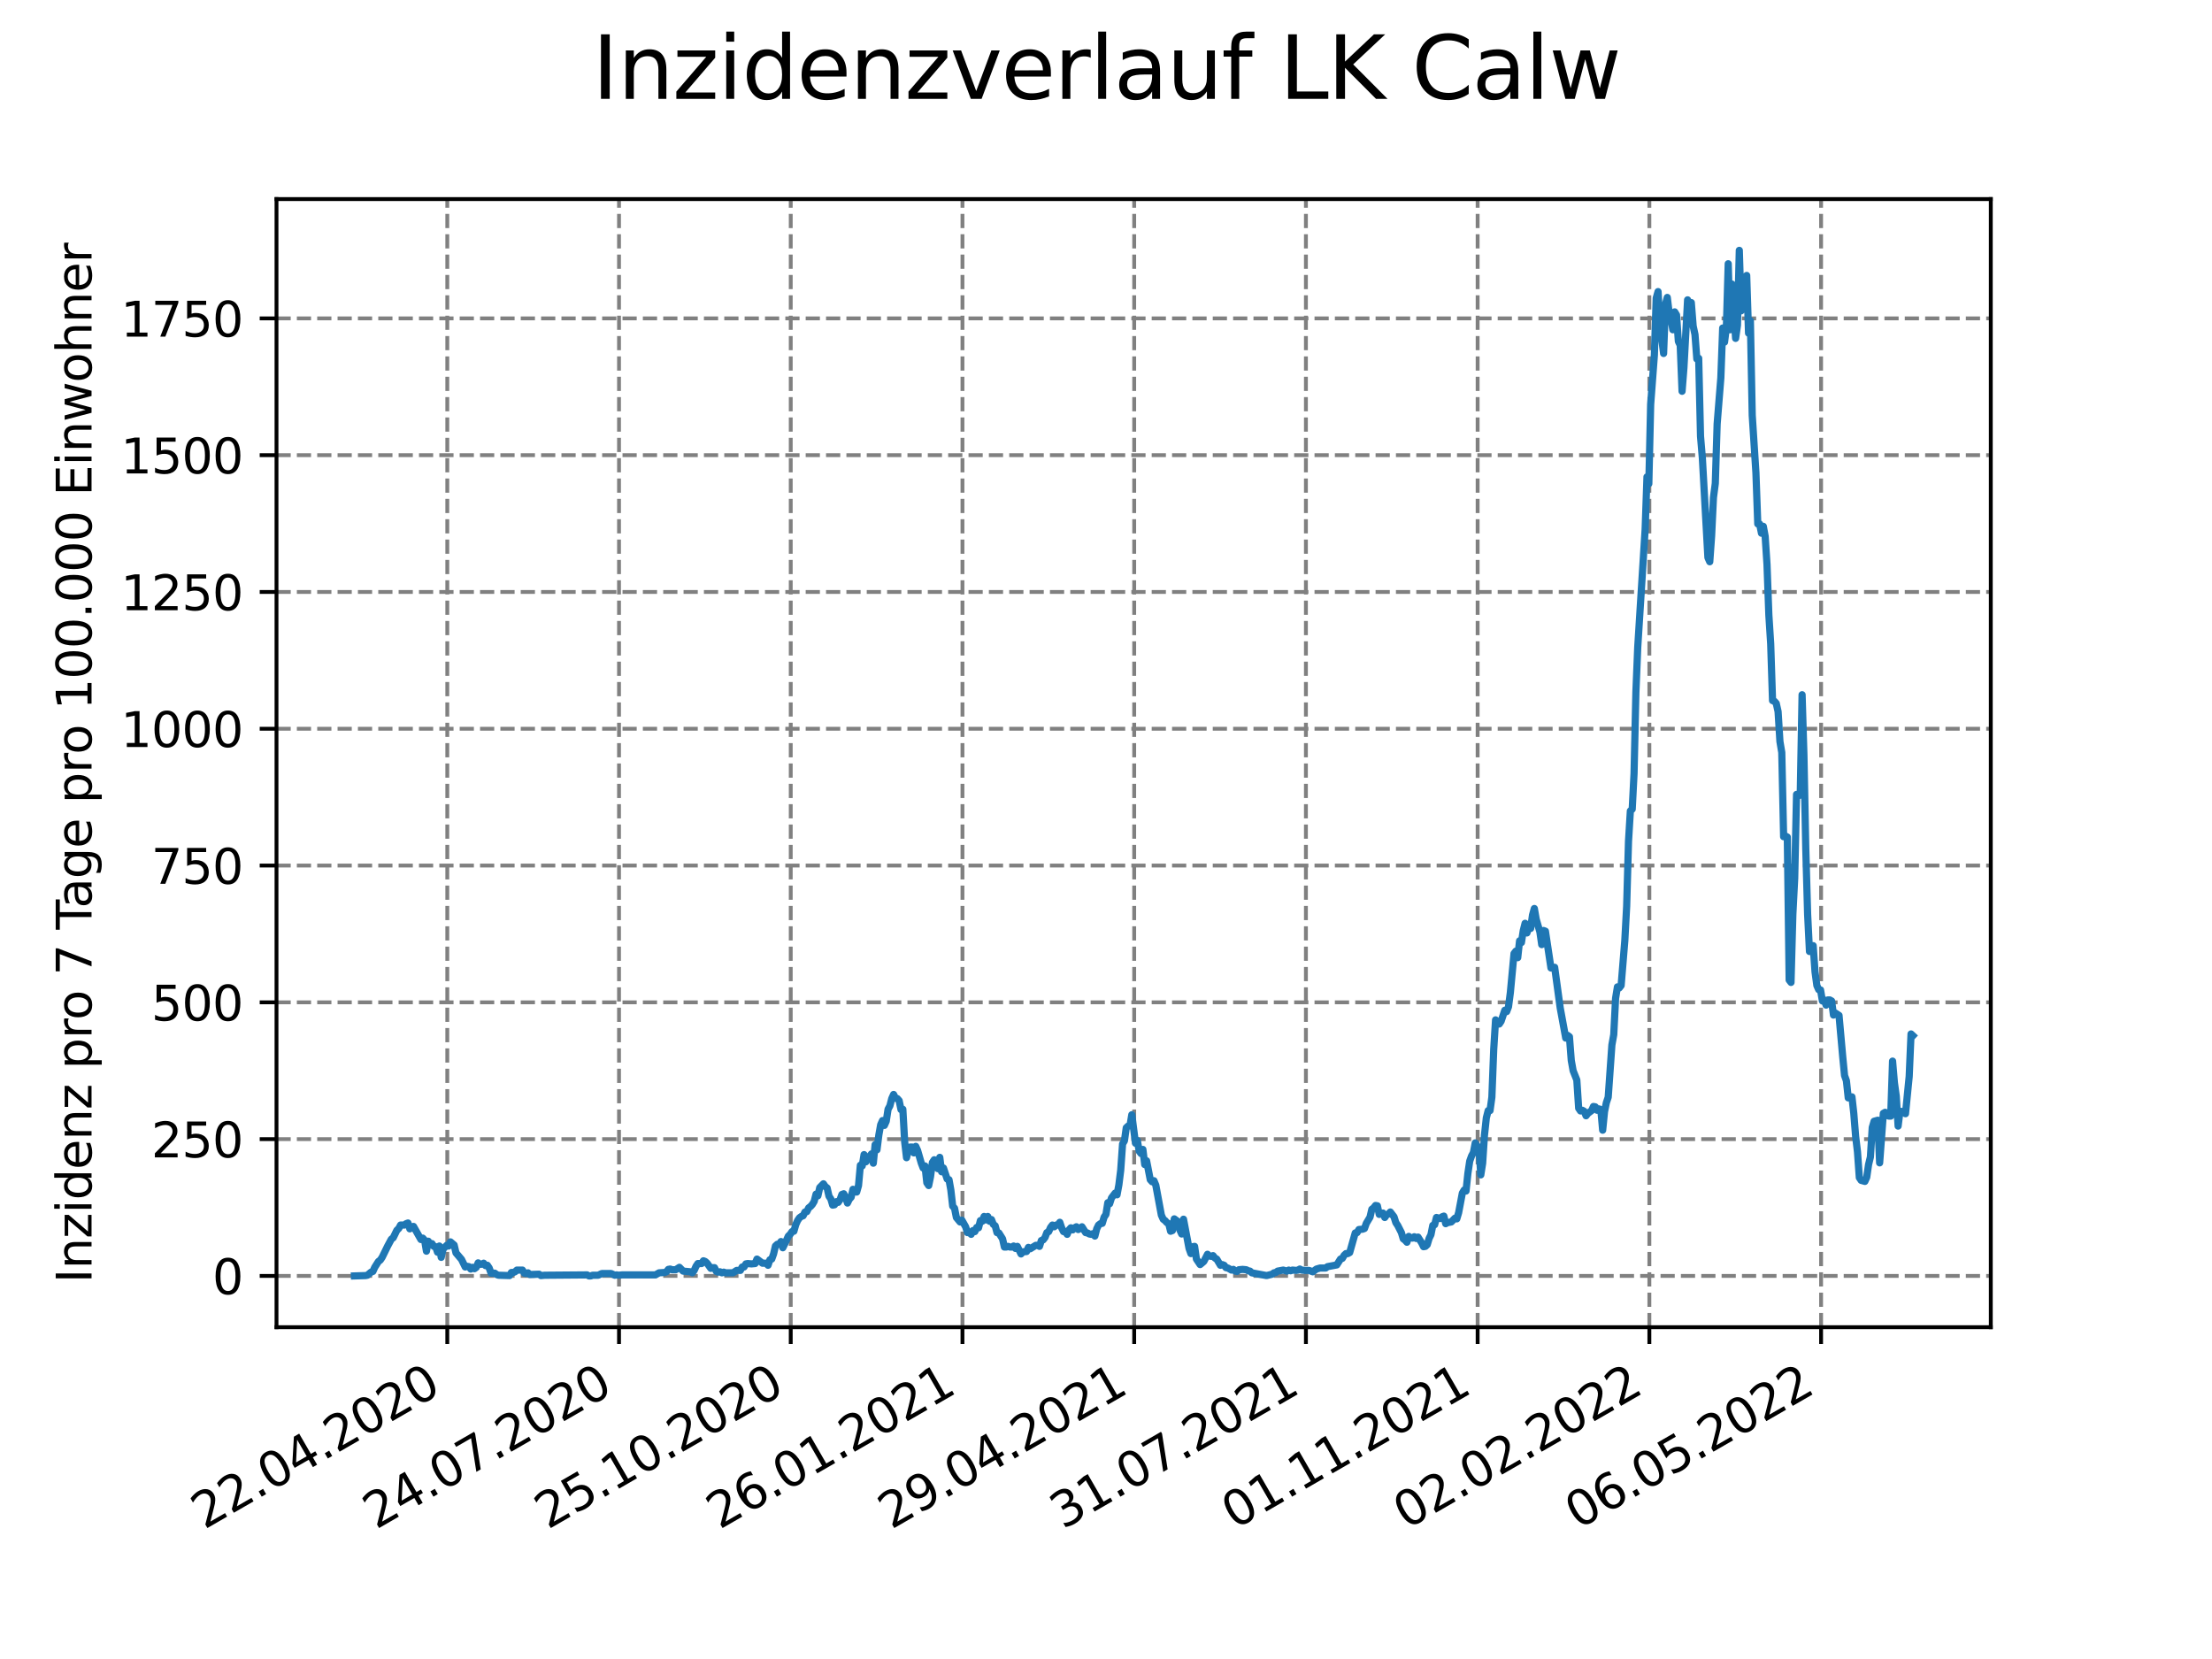 <?xml version="1.0" encoding="utf-8" standalone="no"?>
<!DOCTYPE svg PUBLIC "-//W3C//DTD SVG 1.1//EN"
  "http://www.w3.org/Graphics/SVG/1.1/DTD/svg11.dtd">
<svg xmlns:xlink="http://www.w3.org/1999/xlink" width="460.8pt" height="345.6pt" viewBox="0 0 460.8 345.6" xmlns="http://www.w3.org/2000/svg" version="1.1">
 <defs>
  <style type="text/css">*{stroke-linejoin: round; stroke-linecap: butt}</style>
 </defs>
 <g id="figure_1">
  <g id="patch_1">
   <path d="M 0 345.6 
L 460.8 345.6 
L 460.8 0 
L 0 0 
z
" style="fill: #ffffff"/>
  </g>
  <g id="axes_1">
   <g id="patch_2">
    <path d="M 57.6 276.48 
L 414.72 276.48 
L 414.72 41.472 
L 57.6 41.472 
z
" style="fill: #ffffff"/>
   </g>
   <g id="matplotlib.axis_1">
    <g id="xtick_1">
     <g id="line2d_1">
      <path d="M 93.178 276.48 
L 93.178 41.472 
" clip-path="url(#p1670b6fa8c)" style="fill: none; stroke-dasharray: 2.96,1.28; stroke-dashoffset: 0; stroke: #808080; stroke-width: 0.8"/>
     </g>
     <g id="line2d_2">
      <defs>
       <path id="m170a7484bf" d="M 0 0 
L 0 3.5 
" style="stroke: #000000; stroke-width: 0.8"/>
      </defs>
      <g>
       <use xlink:href="#m170a7484bf" x="93.178" y="276.48" style="stroke: #000000; stroke-width: 0.8"/>
      </g>
     </g>
     <g id="text_1">
      <!-- 22.04.2020 -->
      <g transform="translate(42.553 318.689)rotate(-30)scale(0.1 -0.1)">
       <defs>
        <path id="DejaVuSans-32" d="M 1228 531 
L 3431 531 
L 3431 0 
L 469 0 
L 469 531 
Q 828 903 1448 1529 
Q 2069 2156 2228 2338 
Q 2531 2678 2651 2914 
Q 2772 3150 2772 3378 
Q 2772 3750 2511 3984 
Q 2250 4219 1831 4219 
Q 1534 4219 1204 4116 
Q 875 4013 500 3803 
L 500 4441 
Q 881 4594 1212 4672 
Q 1544 4750 1819 4750 
Q 2544 4750 2975 4387 
Q 3406 4025 3406 3419 
Q 3406 3131 3298 2873 
Q 3191 2616 2906 2266 
Q 2828 2175 2409 1742 
Q 1991 1309 1228 531 
z
" transform="scale(0.016)"/>
        <path id="DejaVuSans-2e" d="M 684 794 
L 1344 794 
L 1344 0 
L 684 0 
L 684 794 
z
" transform="scale(0.016)"/>
        <path id="DejaVuSans-30" d="M 2034 4250 
Q 1547 4250 1301 3770 
Q 1056 3291 1056 2328 
Q 1056 1369 1301 889 
Q 1547 409 2034 409 
Q 2525 409 2770 889 
Q 3016 1369 3016 2328 
Q 3016 3291 2770 3770 
Q 2525 4250 2034 4250 
z
M 2034 4750 
Q 2819 4750 3233 4129 
Q 3647 3509 3647 2328 
Q 3647 1150 3233 529 
Q 2819 -91 2034 -91 
Q 1250 -91 836 529 
Q 422 1150 422 2328 
Q 422 3509 836 4129 
Q 1250 4750 2034 4750 
z
" transform="scale(0.016)"/>
        <path id="DejaVuSans-34" d="M 2419 4116 
L 825 1625 
L 2419 1625 
L 2419 4116 
z
M 2253 4666 
L 3047 4666 
L 3047 1625 
L 3713 1625 
L 3713 1100 
L 3047 1100 
L 3047 0 
L 2419 0 
L 2419 1100 
L 313 1100 
L 313 1709 
L 2253 4666 
z
" transform="scale(0.016)"/>
       </defs>
       <use xlink:href="#DejaVuSans-32"/>
       <use xlink:href="#DejaVuSans-32" x="63.623"/>
       <use xlink:href="#DejaVuSans-2e" x="127.246"/>
       <use xlink:href="#DejaVuSans-30" x="159.033"/>
       <use xlink:href="#DejaVuSans-34" x="222.656"/>
       <use xlink:href="#DejaVuSans-2e" x="286.279"/>
       <use xlink:href="#DejaVuSans-32" x="318.066"/>
       <use xlink:href="#DejaVuSans-30" x="381.689"/>
       <use xlink:href="#DejaVuSans-32" x="445.312"/>
       <use xlink:href="#DejaVuSans-30" x="508.936"/>
      </g>
     </g>
    </g>
    <g id="xtick_2">
     <g id="line2d_3">
      <path d="M 128.952 276.48 
L 128.952 41.472 
" clip-path="url(#p1670b6fa8c)" style="fill: none; stroke-dasharray: 2.96,1.28; stroke-dashoffset: 0; stroke: #808080; stroke-width: 0.8"/>
     </g>
     <g id="line2d_4">
      <g>
       <use xlink:href="#m170a7484bf" x="128.952" y="276.48" style="stroke: #000000; stroke-width: 0.8"/>
      </g>
     </g>
     <g id="text_2">
      <!-- 24.07.2020 -->
      <g transform="translate(78.326 318.689)rotate(-30)scale(0.1 -0.1)">
       <defs>
        <path id="DejaVuSans-37" d="M 525 4666 
L 3525 4666 
L 3525 4397 
L 1831 0 
L 1172 0 
L 2766 4134 
L 525 4134 
L 525 4666 
z
" transform="scale(0.016)"/>
       </defs>
       <use xlink:href="#DejaVuSans-32"/>
       <use xlink:href="#DejaVuSans-34" x="63.623"/>
       <use xlink:href="#DejaVuSans-2e" x="127.246"/>
       <use xlink:href="#DejaVuSans-30" x="159.033"/>
       <use xlink:href="#DejaVuSans-37" x="222.656"/>
       <use xlink:href="#DejaVuSans-2e" x="286.279"/>
       <use xlink:href="#DejaVuSans-32" x="318.066"/>
       <use xlink:href="#DejaVuSans-30" x="381.689"/>
       <use xlink:href="#DejaVuSans-32" x="445.312"/>
       <use xlink:href="#DejaVuSans-30" x="508.936"/>
      </g>
     </g>
    </g>
    <g id="xtick_3">
     <g id="line2d_5">
      <path d="M 164.725 276.48 
L 164.725 41.472 
" clip-path="url(#p1670b6fa8c)" style="fill: none; stroke-dasharray: 2.96,1.28; stroke-dashoffset: 0; stroke: #808080; stroke-width: 0.8"/>
     </g>
     <g id="line2d_6">
      <g>
       <use xlink:href="#m170a7484bf" x="164.725" y="276.48" style="stroke: #000000; stroke-width: 0.8"/>
      </g>
     </g>
     <g id="text_3">
      <!-- 25.10.2020 -->
      <g transform="translate(114.1 318.689)rotate(-30)scale(0.1 -0.1)">
       <defs>
        <path id="DejaVuSans-35" d="M 691 4666 
L 3169 4666 
L 3169 4134 
L 1269 4134 
L 1269 2991 
Q 1406 3038 1543 3061 
Q 1681 3084 1819 3084 
Q 2600 3084 3056 2656 
Q 3513 2228 3513 1497 
Q 3513 744 3044 326 
Q 2575 -91 1722 -91 
Q 1428 -91 1123 -41 
Q 819 9 494 109 
L 494 744 
Q 775 591 1075 516 
Q 1375 441 1709 441 
Q 2250 441 2565 725 
Q 2881 1009 2881 1497 
Q 2881 1984 2565 2268 
Q 2250 2553 1709 2553 
Q 1456 2553 1204 2497 
Q 953 2441 691 2322 
L 691 4666 
z
" transform="scale(0.016)"/>
        <path id="DejaVuSans-31" d="M 794 531 
L 1825 531 
L 1825 4091 
L 703 3866 
L 703 4441 
L 1819 4666 
L 2450 4666 
L 2450 531 
L 3481 531 
L 3481 0 
L 794 0 
L 794 531 
z
" transform="scale(0.016)"/>
       </defs>
       <use xlink:href="#DejaVuSans-32"/>
       <use xlink:href="#DejaVuSans-35" x="63.623"/>
       <use xlink:href="#DejaVuSans-2e" x="127.246"/>
       <use xlink:href="#DejaVuSans-31" x="159.033"/>
       <use xlink:href="#DejaVuSans-30" x="222.656"/>
       <use xlink:href="#DejaVuSans-2e" x="286.279"/>
       <use xlink:href="#DejaVuSans-32" x="318.066"/>
       <use xlink:href="#DejaVuSans-30" x="381.689"/>
       <use xlink:href="#DejaVuSans-32" x="445.312"/>
       <use xlink:href="#DejaVuSans-30" x="508.936"/>
      </g>
     </g>
    </g>
    <g id="xtick_4">
     <g id="line2d_7">
      <path d="M 200.499 276.48 
L 200.499 41.472 
" clip-path="url(#p1670b6fa8c)" style="fill: none; stroke-dasharray: 2.96,1.28; stroke-dashoffset: 0; stroke: #808080; stroke-width: 0.8"/>
     </g>
     <g id="line2d_8">
      <g>
       <use xlink:href="#m170a7484bf" x="200.499" y="276.48" style="stroke: #000000; stroke-width: 0.8"/>
      </g>
     </g>
     <g id="text_4">
      <!-- 26.01.2021 -->
      <g transform="translate(149.873 318.689)rotate(-30)scale(0.1 -0.1)">
       <defs>
        <path id="DejaVuSans-36" d="M 2113 2584 
Q 1688 2584 1439 2293 
Q 1191 2003 1191 1497 
Q 1191 994 1439 701 
Q 1688 409 2113 409 
Q 2538 409 2786 701 
Q 3034 994 3034 1497 
Q 3034 2003 2786 2293 
Q 2538 2584 2113 2584 
z
M 3366 4563 
L 3366 3988 
Q 3128 4100 2886 4159 
Q 2644 4219 2406 4219 
Q 1781 4219 1451 3797 
Q 1122 3375 1075 2522 
Q 1259 2794 1537 2939 
Q 1816 3084 2150 3084 
Q 2853 3084 3261 2657 
Q 3669 2231 3669 1497 
Q 3669 778 3244 343 
Q 2819 -91 2113 -91 
Q 1303 -91 875 529 
Q 447 1150 447 2328 
Q 447 3434 972 4092 
Q 1497 4750 2381 4750 
Q 2619 4750 2861 4703 
Q 3103 4656 3366 4563 
z
" transform="scale(0.016)"/>
       </defs>
       <use xlink:href="#DejaVuSans-32"/>
       <use xlink:href="#DejaVuSans-36" x="63.623"/>
       <use xlink:href="#DejaVuSans-2e" x="127.246"/>
       <use xlink:href="#DejaVuSans-30" x="159.033"/>
       <use xlink:href="#DejaVuSans-31" x="222.656"/>
       <use xlink:href="#DejaVuSans-2e" x="286.279"/>
       <use xlink:href="#DejaVuSans-32" x="318.066"/>
       <use xlink:href="#DejaVuSans-30" x="381.689"/>
       <use xlink:href="#DejaVuSans-32" x="445.312"/>
       <use xlink:href="#DejaVuSans-31" x="508.936"/>
      </g>
     </g>
    </g>
    <g id="xtick_5">
     <g id="line2d_9">
      <path d="M 236.272 276.48 
L 236.272 41.472 
" clip-path="url(#p1670b6fa8c)" style="fill: none; stroke-dasharray: 2.96,1.28; stroke-dashoffset: 0; stroke: #808080; stroke-width: 0.8"/>
     </g>
     <g id="line2d_10">
      <g>
       <use xlink:href="#m170a7484bf" x="236.272" y="276.48" style="stroke: #000000; stroke-width: 0.8"/>
      </g>
     </g>
     <g id="text_5">
      <!-- 29.04.2021 -->
      <g transform="translate(185.647 318.689)rotate(-30)scale(0.1 -0.1)">
       <defs>
        <path id="DejaVuSans-39" d="M 703 97 
L 703 672 
Q 941 559 1184 500 
Q 1428 441 1663 441 
Q 2288 441 2617 861 
Q 2947 1281 2994 2138 
Q 2813 1869 2534 1725 
Q 2256 1581 1919 1581 
Q 1219 1581 811 2004 
Q 403 2428 403 3163 
Q 403 3881 828 4315 
Q 1253 4750 1959 4750 
Q 2769 4750 3195 4129 
Q 3622 3509 3622 2328 
Q 3622 1225 3098 567 
Q 2575 -91 1691 -91 
Q 1453 -91 1209 -44 
Q 966 3 703 97 
z
M 1959 2075 
Q 2384 2075 2632 2365 
Q 2881 2656 2881 3163 
Q 2881 3666 2632 3958 
Q 2384 4250 1959 4250 
Q 1534 4250 1286 3958 
Q 1038 3666 1038 3163 
Q 1038 2656 1286 2365 
Q 1534 2075 1959 2075 
z
" transform="scale(0.016)"/>
       </defs>
       <use xlink:href="#DejaVuSans-32"/>
       <use xlink:href="#DejaVuSans-39" x="63.623"/>
       <use xlink:href="#DejaVuSans-2e" x="127.246"/>
       <use xlink:href="#DejaVuSans-30" x="159.033"/>
       <use xlink:href="#DejaVuSans-34" x="222.656"/>
       <use xlink:href="#DejaVuSans-2e" x="286.279"/>
       <use xlink:href="#DejaVuSans-32" x="318.066"/>
       <use xlink:href="#DejaVuSans-30" x="381.689"/>
       <use xlink:href="#DejaVuSans-32" x="445.312"/>
       <use xlink:href="#DejaVuSans-31" x="508.936"/>
      </g>
     </g>
    </g>
    <g id="xtick_6">
     <g id="line2d_11">
      <path d="M 272.046 276.48 
L 272.046 41.472 
" clip-path="url(#p1670b6fa8c)" style="fill: none; stroke-dasharray: 2.96,1.28; stroke-dashoffset: 0; stroke: #808080; stroke-width: 0.8"/>
     </g>
     <g id="line2d_12">
      <g>
       <use xlink:href="#m170a7484bf" x="272.046" y="276.48" style="stroke: #000000; stroke-width: 0.8"/>
      </g>
     </g>
     <g id="text_6">
      <!-- 31.07.2021 -->
      <g transform="translate(221.421 318.689)rotate(-30)scale(0.1 -0.1)">
       <defs>
        <path id="DejaVuSans-33" d="M 2597 2516 
Q 3050 2419 3304 2112 
Q 3559 1806 3559 1356 
Q 3559 666 3084 287 
Q 2609 -91 1734 -91 
Q 1441 -91 1130 -33 
Q 819 25 488 141 
L 488 750 
Q 750 597 1062 519 
Q 1375 441 1716 441 
Q 2309 441 2620 675 
Q 2931 909 2931 1356 
Q 2931 1769 2642 2001 
Q 2353 2234 1838 2234 
L 1294 2234 
L 1294 2753 
L 1863 2753 
Q 2328 2753 2575 2939 
Q 2822 3125 2822 3475 
Q 2822 3834 2567 4026 
Q 2313 4219 1838 4219 
Q 1578 4219 1281 4162 
Q 984 4106 628 3988 
L 628 4550 
Q 988 4650 1302 4700 
Q 1616 4750 1894 4750 
Q 2613 4750 3031 4423 
Q 3450 4097 3450 3541 
Q 3450 3153 3228 2886 
Q 3006 2619 2597 2516 
z
" transform="scale(0.016)"/>
       </defs>
       <use xlink:href="#DejaVuSans-33"/>
       <use xlink:href="#DejaVuSans-31" x="63.623"/>
       <use xlink:href="#DejaVuSans-2e" x="127.246"/>
       <use xlink:href="#DejaVuSans-30" x="159.033"/>
       <use xlink:href="#DejaVuSans-37" x="222.656"/>
       <use xlink:href="#DejaVuSans-2e" x="286.279"/>
       <use xlink:href="#DejaVuSans-32" x="318.066"/>
       <use xlink:href="#DejaVuSans-30" x="381.689"/>
       <use xlink:href="#DejaVuSans-32" x="445.312"/>
       <use xlink:href="#DejaVuSans-31" x="508.936"/>
      </g>
     </g>
    </g>
    <g id="xtick_7">
     <g id="line2d_13">
      <path d="M 307.819 276.48 
L 307.819 41.472 
" clip-path="url(#p1670b6fa8c)" style="fill: none; stroke-dasharray: 2.96,1.28; stroke-dashoffset: 0; stroke: #808080; stroke-width: 0.8"/>
     </g>
     <g id="line2d_14">
      <g>
       <use xlink:href="#m170a7484bf" x="307.819" y="276.48" style="stroke: #000000; stroke-width: 0.8"/>
      </g>
     </g>
     <g id="text_7">
      <!-- 01.11.2021 -->
      <g transform="translate(257.194 318.689)rotate(-30)scale(0.1 -0.1)">
       <use xlink:href="#DejaVuSans-30"/>
       <use xlink:href="#DejaVuSans-31" x="63.623"/>
       <use xlink:href="#DejaVuSans-2e" x="127.246"/>
       <use xlink:href="#DejaVuSans-31" x="159.033"/>
       <use xlink:href="#DejaVuSans-31" x="222.656"/>
       <use xlink:href="#DejaVuSans-2e" x="286.279"/>
       <use xlink:href="#DejaVuSans-32" x="318.066"/>
       <use xlink:href="#DejaVuSans-30" x="381.689"/>
       <use xlink:href="#DejaVuSans-32" x="445.312"/>
       <use xlink:href="#DejaVuSans-31" x="508.936"/>
      </g>
     </g>
    </g>
    <g id="xtick_8">
     <g id="line2d_15">
      <path d="M 343.593 276.48 
L 343.593 41.472 
" clip-path="url(#p1670b6fa8c)" style="fill: none; stroke-dasharray: 2.96,1.28; stroke-dashoffset: 0; stroke: #808080; stroke-width: 0.8"/>
     </g>
     <g id="line2d_16">
      <g>
       <use xlink:href="#m170a7484bf" x="343.593" y="276.48" style="stroke: #000000; stroke-width: 0.8"/>
      </g>
     </g>
     <g id="text_8">
      <!-- 02.02.2022 -->
      <g transform="translate(292.968 318.689)rotate(-30)scale(0.1 -0.1)">
       <use xlink:href="#DejaVuSans-30"/>
       <use xlink:href="#DejaVuSans-32" x="63.623"/>
       <use xlink:href="#DejaVuSans-2e" x="127.246"/>
       <use xlink:href="#DejaVuSans-30" x="159.033"/>
       <use xlink:href="#DejaVuSans-32" x="222.656"/>
       <use xlink:href="#DejaVuSans-2e" x="286.279"/>
       <use xlink:href="#DejaVuSans-32" x="318.066"/>
       <use xlink:href="#DejaVuSans-30" x="381.689"/>
       <use xlink:href="#DejaVuSans-32" x="445.312"/>
       <use xlink:href="#DejaVuSans-32" x="508.936"/>
      </g>
     </g>
    </g>
    <g id="xtick_9">
     <g id="line2d_17">
      <path d="M 379.366 276.48 
L 379.366 41.472 
" clip-path="url(#p1670b6fa8c)" style="fill: none; stroke-dasharray: 2.96,1.28; stroke-dashoffset: 0; stroke: #808080; stroke-width: 0.8"/>
     </g>
     <g id="line2d_18">
      <g>
       <use xlink:href="#m170a7484bf" x="379.366" y="276.48" style="stroke: #000000; stroke-width: 0.8"/>
      </g>
     </g>
     <g id="text_9">
      <!-- 06.05.2022 -->
      <g transform="translate(328.741 318.689)rotate(-30)scale(0.1 -0.1)">
       <use xlink:href="#DejaVuSans-30"/>
       <use xlink:href="#DejaVuSans-36" x="63.623"/>
       <use xlink:href="#DejaVuSans-2e" x="127.246"/>
       <use xlink:href="#DejaVuSans-30" x="159.033"/>
       <use xlink:href="#DejaVuSans-35" x="222.656"/>
       <use xlink:href="#DejaVuSans-2e" x="286.279"/>
       <use xlink:href="#DejaVuSans-32" x="318.066"/>
       <use xlink:href="#DejaVuSans-30" x="381.689"/>
       <use xlink:href="#DejaVuSans-32" x="445.312"/>
       <use xlink:href="#DejaVuSans-32" x="508.936"/>
      </g>
     </g>
    </g>
   </g>
   <g id="matplotlib.axis_2">
    <g id="ytick_1">
     <g id="line2d_19">
      <path d="M 57.6 265.798 
L 414.72 265.798 
" clip-path="url(#p1670b6fa8c)" style="fill: none; stroke-dasharray: 2.96,1.28; stroke-dashoffset: 0; stroke: #808080; stroke-width: 0.8"/>
     </g>
     <g id="line2d_20">
      <defs>
       <path id="md2032bdd65" d="M 0 0 
L -3.5 0 
" style="stroke: #000000; stroke-width: 0.8"/>
      </defs>
      <g>
       <use xlink:href="#md2032bdd65" x="57.6" y="265.798" style="stroke: #000000; stroke-width: 0.8"/>
      </g>
     </g>
     <g id="text_10">
      <!-- 0 -->
      <g transform="translate(44.237 269.597)scale(0.1 -0.1)">
       <use xlink:href="#DejaVuSans-30"/>
      </g>
     </g>
    </g>
    <g id="ytick_2">
     <g id="line2d_21">
      <path d="M 57.6 237.302 
L 414.72 237.302 
" clip-path="url(#p1670b6fa8c)" style="fill: none; stroke-dasharray: 2.96,1.28; stroke-dashoffset: 0; stroke: #808080; stroke-width: 0.8"/>
     </g>
     <g id="line2d_22">
      <g>
       <use xlink:href="#md2032bdd65" x="57.6" y="237.302" style="stroke: #000000; stroke-width: 0.8"/>
      </g>
     </g>
     <g id="text_11">
      <!-- 250 -->
      <g transform="translate(31.512 241.101)scale(0.1 -0.1)">
       <use xlink:href="#DejaVuSans-32"/>
       <use xlink:href="#DejaVuSans-35" x="63.623"/>
       <use xlink:href="#DejaVuSans-30" x="127.246"/>
      </g>
     </g>
    </g>
    <g id="ytick_3">
     <g id="line2d_23">
      <path d="M 57.6 208.807 
L 414.72 208.807 
" clip-path="url(#p1670b6fa8c)" style="fill: none; stroke-dasharray: 2.96,1.28; stroke-dashoffset: 0; stroke: #808080; stroke-width: 0.8"/>
     </g>
     <g id="line2d_24">
      <g>
       <use xlink:href="#md2032bdd65" x="57.6" y="208.807" style="stroke: #000000; stroke-width: 0.8"/>
      </g>
     </g>
     <g id="text_12">
      <!-- 500 -->
      <g transform="translate(31.512 212.606)scale(0.1 -0.1)">
       <use xlink:href="#DejaVuSans-35"/>
       <use xlink:href="#DejaVuSans-30" x="63.623"/>
       <use xlink:href="#DejaVuSans-30" x="127.246"/>
      </g>
     </g>
    </g>
    <g id="ytick_4">
     <g id="line2d_25">
      <path d="M 57.6 180.311 
L 414.72 180.311 
" clip-path="url(#p1670b6fa8c)" style="fill: none; stroke-dasharray: 2.96,1.28; stroke-dashoffset: 0; stroke: #808080; stroke-width: 0.8"/>
     </g>
     <g id="line2d_26">
      <g>
       <use xlink:href="#md2032bdd65" x="57.6" y="180.311" style="stroke: #000000; stroke-width: 0.8"/>
      </g>
     </g>
     <g id="text_13">
      <!-- 750 -->
      <g transform="translate(31.512 184.11)scale(0.1 -0.1)">
       <use xlink:href="#DejaVuSans-37"/>
       <use xlink:href="#DejaVuSans-35" x="63.623"/>
       <use xlink:href="#DejaVuSans-30" x="127.246"/>
      </g>
     </g>
    </g>
    <g id="ytick_5">
     <g id="line2d_27">
      <path d="M 57.6 151.816 
L 414.72 151.816 
" clip-path="url(#p1670b6fa8c)" style="fill: none; stroke-dasharray: 2.96,1.28; stroke-dashoffset: 0; stroke: #808080; stroke-width: 0.8"/>
     </g>
     <g id="line2d_28">
      <g>
       <use xlink:href="#md2032bdd65" x="57.6" y="151.816" style="stroke: #000000; stroke-width: 0.8"/>
      </g>
     </g>
     <g id="text_14">
      <!-- 1000 -->
      <g transform="translate(25.15 155.615)scale(0.1 -0.1)">
       <use xlink:href="#DejaVuSans-31"/>
       <use xlink:href="#DejaVuSans-30" x="63.623"/>
       <use xlink:href="#DejaVuSans-30" x="127.246"/>
       <use xlink:href="#DejaVuSans-30" x="190.869"/>
      </g>
     </g>
    </g>
    <g id="ytick_6">
     <g id="line2d_29">
      <path d="M 57.6 123.32 
L 414.72 123.32 
" clip-path="url(#p1670b6fa8c)" style="fill: none; stroke-dasharray: 2.96,1.28; stroke-dashoffset: 0; stroke: #808080; stroke-width: 0.8"/>
     </g>
     <g id="line2d_30">
      <g>
       <use xlink:href="#md2032bdd65" x="57.6" y="123.32" style="stroke: #000000; stroke-width: 0.8"/>
      </g>
     </g>
     <g id="text_15">
      <!-- 1250 -->
      <g transform="translate(25.15 127.119)scale(0.1 -0.1)">
       <use xlink:href="#DejaVuSans-31"/>
       <use xlink:href="#DejaVuSans-32" x="63.623"/>
       <use xlink:href="#DejaVuSans-35" x="127.246"/>
       <use xlink:href="#DejaVuSans-30" x="190.869"/>
      </g>
     </g>
    </g>
    <g id="ytick_7">
     <g id="line2d_31">
      <path d="M 57.6 94.825 
L 414.72 94.825 
" clip-path="url(#p1670b6fa8c)" style="fill: none; stroke-dasharray: 2.96,1.28; stroke-dashoffset: 0; stroke: #808080; stroke-width: 0.8"/>
     </g>
     <g id="line2d_32">
      <g>
       <use xlink:href="#md2032bdd65" x="57.6" y="94.825" style="stroke: #000000; stroke-width: 0.8"/>
      </g>
     </g>
     <g id="text_16">
      <!-- 1500 -->
      <g transform="translate(25.15 98.624)scale(0.1 -0.1)">
       <use xlink:href="#DejaVuSans-31"/>
       <use xlink:href="#DejaVuSans-35" x="63.623"/>
       <use xlink:href="#DejaVuSans-30" x="127.246"/>
       <use xlink:href="#DejaVuSans-30" x="190.869"/>
      </g>
     </g>
    </g>
    <g id="ytick_8">
     <g id="line2d_33">
      <path d="M 57.6 66.329 
L 414.72 66.329 
" clip-path="url(#p1670b6fa8c)" style="fill: none; stroke-dasharray: 2.96,1.28; stroke-dashoffset: 0; stroke: #808080; stroke-width: 0.8"/>
     </g>
     <g id="line2d_34">
      <g>
       <use xlink:href="#md2032bdd65" x="57.6" y="66.329" style="stroke: #000000; stroke-width: 0.8"/>
      </g>
     </g>
     <g id="text_17">
      <!-- 1750 -->
      <g transform="translate(25.15 70.128)scale(0.1 -0.1)">
       <use xlink:href="#DejaVuSans-31"/>
       <use xlink:href="#DejaVuSans-37" x="63.623"/>
       <use xlink:href="#DejaVuSans-35" x="127.246"/>
       <use xlink:href="#DejaVuSans-30" x="190.869"/>
      </g>
     </g>
    </g>
    <g id="text_18">
     <!-- Inzidenz pro 7 Tage pro 100.000 Einwohner -->
     <g transform="translate(19.07 267.301)rotate(-90)scale(0.1 -0.1)">
      <defs>
       <path id="DejaVuSans-49" d="M 628 4666 
L 1259 4666 
L 1259 0 
L 628 0 
L 628 4666 
z
" transform="scale(0.016)"/>
       <path id="DejaVuSans-6e" d="M 3513 2113 
L 3513 0 
L 2938 0 
L 2938 2094 
Q 2938 2591 2744 2837 
Q 2550 3084 2163 3084 
Q 1697 3084 1428 2787 
Q 1159 2491 1159 1978 
L 1159 0 
L 581 0 
L 581 3500 
L 1159 3500 
L 1159 2956 
Q 1366 3272 1645 3428 
Q 1925 3584 2291 3584 
Q 2894 3584 3203 3211 
Q 3513 2838 3513 2113 
z
" transform="scale(0.016)"/>
       <path id="DejaVuSans-7a" d="M 353 3500 
L 3084 3500 
L 3084 2975 
L 922 459 
L 3084 459 
L 3084 0 
L 275 0 
L 275 525 
L 2438 3041 
L 353 3041 
L 353 3500 
z
" transform="scale(0.016)"/>
       <path id="DejaVuSans-69" d="M 603 3500 
L 1178 3500 
L 1178 0 
L 603 0 
L 603 3500 
z
M 603 4863 
L 1178 4863 
L 1178 4134 
L 603 4134 
L 603 4863 
z
" transform="scale(0.016)"/>
       <path id="DejaVuSans-64" d="M 2906 2969 
L 2906 4863 
L 3481 4863 
L 3481 0 
L 2906 0 
L 2906 525 
Q 2725 213 2448 61 
Q 2172 -91 1784 -91 
Q 1150 -91 751 415 
Q 353 922 353 1747 
Q 353 2572 751 3078 
Q 1150 3584 1784 3584 
Q 2172 3584 2448 3432 
Q 2725 3281 2906 2969 
z
M 947 1747 
Q 947 1113 1208 752 
Q 1469 391 1925 391 
Q 2381 391 2643 752 
Q 2906 1113 2906 1747 
Q 2906 2381 2643 2742 
Q 2381 3103 1925 3103 
Q 1469 3103 1208 2742 
Q 947 2381 947 1747 
z
" transform="scale(0.016)"/>
       <path id="DejaVuSans-65" d="M 3597 1894 
L 3597 1613 
L 953 1613 
Q 991 1019 1311 708 
Q 1631 397 2203 397 
Q 2534 397 2845 478 
Q 3156 559 3463 722 
L 3463 178 
Q 3153 47 2828 -22 
Q 2503 -91 2169 -91 
Q 1331 -91 842 396 
Q 353 884 353 1716 
Q 353 2575 817 3079 
Q 1281 3584 2069 3584 
Q 2775 3584 3186 3129 
Q 3597 2675 3597 1894 
z
M 3022 2063 
Q 3016 2534 2758 2815 
Q 2500 3097 2075 3097 
Q 1594 3097 1305 2825 
Q 1016 2553 972 2059 
L 3022 2063 
z
" transform="scale(0.016)"/>
       <path id="DejaVuSans-20" transform="scale(0.016)"/>
       <path id="DejaVuSans-70" d="M 1159 525 
L 1159 -1331 
L 581 -1331 
L 581 3500 
L 1159 3500 
L 1159 2969 
Q 1341 3281 1617 3432 
Q 1894 3584 2278 3584 
Q 2916 3584 3314 3078 
Q 3713 2572 3713 1747 
Q 3713 922 3314 415 
Q 2916 -91 2278 -91 
Q 1894 -91 1617 61 
Q 1341 213 1159 525 
z
M 3116 1747 
Q 3116 2381 2855 2742 
Q 2594 3103 2138 3103 
Q 1681 3103 1420 2742 
Q 1159 2381 1159 1747 
Q 1159 1113 1420 752 
Q 1681 391 2138 391 
Q 2594 391 2855 752 
Q 3116 1113 3116 1747 
z
" transform="scale(0.016)"/>
       <path id="DejaVuSans-72" d="M 2631 2963 
Q 2534 3019 2420 3045 
Q 2306 3072 2169 3072 
Q 1681 3072 1420 2755 
Q 1159 2438 1159 1844 
L 1159 0 
L 581 0 
L 581 3500 
L 1159 3500 
L 1159 2956 
Q 1341 3275 1631 3429 
Q 1922 3584 2338 3584 
Q 2397 3584 2469 3576 
Q 2541 3569 2628 3553 
L 2631 2963 
z
" transform="scale(0.016)"/>
       <path id="DejaVuSans-6f" d="M 1959 3097 
Q 1497 3097 1228 2736 
Q 959 2375 959 1747 
Q 959 1119 1226 758 
Q 1494 397 1959 397 
Q 2419 397 2687 759 
Q 2956 1122 2956 1747 
Q 2956 2369 2687 2733 
Q 2419 3097 1959 3097 
z
M 1959 3584 
Q 2709 3584 3137 3096 
Q 3566 2609 3566 1747 
Q 3566 888 3137 398 
Q 2709 -91 1959 -91 
Q 1206 -91 779 398 
Q 353 888 353 1747 
Q 353 2609 779 3096 
Q 1206 3584 1959 3584 
z
" transform="scale(0.016)"/>
       <path id="DejaVuSans-54" d="M -19 4666 
L 3928 4666 
L 3928 4134 
L 2272 4134 
L 2272 0 
L 1638 0 
L 1638 4134 
L -19 4134 
L -19 4666 
z
" transform="scale(0.016)"/>
       <path id="DejaVuSans-61" d="M 2194 1759 
Q 1497 1759 1228 1600 
Q 959 1441 959 1056 
Q 959 750 1161 570 
Q 1363 391 1709 391 
Q 2188 391 2477 730 
Q 2766 1069 2766 1631 
L 2766 1759 
L 2194 1759 
z
M 3341 1997 
L 3341 0 
L 2766 0 
L 2766 531 
Q 2569 213 2275 61 
Q 1981 -91 1556 -91 
Q 1019 -91 701 211 
Q 384 513 384 1019 
Q 384 1609 779 1909 
Q 1175 2209 1959 2209 
L 2766 2209 
L 2766 2266 
Q 2766 2663 2505 2880 
Q 2244 3097 1772 3097 
Q 1472 3097 1187 3025 
Q 903 2953 641 2809 
L 641 3341 
Q 956 3463 1253 3523 
Q 1550 3584 1831 3584 
Q 2591 3584 2966 3190 
Q 3341 2797 3341 1997 
z
" transform="scale(0.016)"/>
       <path id="DejaVuSans-67" d="M 2906 1791 
Q 2906 2416 2648 2759 
Q 2391 3103 1925 3103 
Q 1463 3103 1205 2759 
Q 947 2416 947 1791 
Q 947 1169 1205 825 
Q 1463 481 1925 481 
Q 2391 481 2648 825 
Q 2906 1169 2906 1791 
z
M 3481 434 
Q 3481 -459 3084 -895 
Q 2688 -1331 1869 -1331 
Q 1566 -1331 1297 -1286 
Q 1028 -1241 775 -1147 
L 775 -588 
Q 1028 -725 1275 -790 
Q 1522 -856 1778 -856 
Q 2344 -856 2625 -561 
Q 2906 -266 2906 331 
L 2906 616 
Q 2728 306 2450 153 
Q 2172 0 1784 0 
Q 1141 0 747 490 
Q 353 981 353 1791 
Q 353 2603 747 3093 
Q 1141 3584 1784 3584 
Q 2172 3584 2450 3431 
Q 2728 3278 2906 2969 
L 2906 3500 
L 3481 3500 
L 3481 434 
z
" transform="scale(0.016)"/>
       <path id="DejaVuSans-45" d="M 628 4666 
L 3578 4666 
L 3578 4134 
L 1259 4134 
L 1259 2753 
L 3481 2753 
L 3481 2222 
L 1259 2222 
L 1259 531 
L 3634 531 
L 3634 0 
L 628 0 
L 628 4666 
z
" transform="scale(0.016)"/>
       <path id="DejaVuSans-77" d="M 269 3500 
L 844 3500 
L 1563 769 
L 2278 3500 
L 2956 3500 
L 3675 769 
L 4391 3500 
L 4966 3500 
L 4050 0 
L 3372 0 
L 2619 2869 
L 1863 0 
L 1184 0 
L 269 3500 
z
" transform="scale(0.016)"/>
       <path id="DejaVuSans-68" d="M 3513 2113 
L 3513 0 
L 2938 0 
L 2938 2094 
Q 2938 2591 2744 2837 
Q 2550 3084 2163 3084 
Q 1697 3084 1428 2787 
Q 1159 2491 1159 1978 
L 1159 0 
L 581 0 
L 581 4863 
L 1159 4863 
L 1159 2956 
Q 1366 3272 1645 3428 
Q 1925 3584 2291 3584 
Q 2894 3584 3203 3211 
Q 3513 2838 3513 2113 
z
" transform="scale(0.016)"/>
      </defs>
      <use xlink:href="#DejaVuSans-49"/>
      <use xlink:href="#DejaVuSans-6e" x="29.492"/>
      <use xlink:href="#DejaVuSans-7a" x="92.871"/>
      <use xlink:href="#DejaVuSans-69" x="145.361"/>
      <use xlink:href="#DejaVuSans-64" x="173.145"/>
      <use xlink:href="#DejaVuSans-65" x="236.621"/>
      <use xlink:href="#DejaVuSans-6e" x="298.145"/>
      <use xlink:href="#DejaVuSans-7a" x="361.523"/>
      <use xlink:href="#DejaVuSans-20" x="414.014"/>
      <use xlink:href="#DejaVuSans-70" x="445.801"/>
      <use xlink:href="#DejaVuSans-72" x="509.277"/>
      <use xlink:href="#DejaVuSans-6f" x="548.141"/>
      <use xlink:href="#DejaVuSans-20" x="609.322"/>
      <use xlink:href="#DejaVuSans-37" x="641.109"/>
      <use xlink:href="#DejaVuSans-20" x="704.732"/>
      <use xlink:href="#DejaVuSans-54" x="736.52"/>
      <use xlink:href="#DejaVuSans-61" x="781.104"/>
      <use xlink:href="#DejaVuSans-67" x="842.383"/>
      <use xlink:href="#DejaVuSans-65" x="905.859"/>
      <use xlink:href="#DejaVuSans-20" x="967.383"/>
      <use xlink:href="#DejaVuSans-70" x="999.17"/>
      <use xlink:href="#DejaVuSans-72" x="1062.646"/>
      <use xlink:href="#DejaVuSans-6f" x="1101.51"/>
      <use xlink:href="#DejaVuSans-20" x="1162.691"/>
      <use xlink:href="#DejaVuSans-31" x="1194.479"/>
      <use xlink:href="#DejaVuSans-30" x="1258.102"/>
      <use xlink:href="#DejaVuSans-30" x="1321.725"/>
      <use xlink:href="#DejaVuSans-2e" x="1385.348"/>
      <use xlink:href="#DejaVuSans-30" x="1417.135"/>
      <use xlink:href="#DejaVuSans-30" x="1480.758"/>
      <use xlink:href="#DejaVuSans-30" x="1544.381"/>
      <use xlink:href="#DejaVuSans-20" x="1608.004"/>
      <use xlink:href="#DejaVuSans-45" x="1639.791"/>
      <use xlink:href="#DejaVuSans-69" x="1702.975"/>
      <use xlink:href="#DejaVuSans-6e" x="1730.758"/>
      <use xlink:href="#DejaVuSans-77" x="1794.137"/>
      <use xlink:href="#DejaVuSans-6f" x="1875.924"/>
      <use xlink:href="#DejaVuSans-68" x="1937.105"/>
      <use xlink:href="#DejaVuSans-6e" x="2000.484"/>
      <use xlink:href="#DejaVuSans-65" x="2063.863"/>
      <use xlink:href="#DejaVuSans-72" x="2125.387"/>
     </g>
    </g>
   </g>
   <g id="line2d_35">
    <path d="M 73.833 265.798 
L 76.141 265.726 
L 76.525 265.655 
L 77.295 265.01 
L 77.679 264.867 
L 78.064 264.008 
L 78.833 262.791 
L 79.218 262.504 
L 79.603 261.932 
L 80.757 259.569 
L 81.526 258.137 
L 81.911 257.851 
L 82.68 256.275 
L 83.065 255.918 
L 83.449 255.202 
L 84.219 255.202 
L 84.603 254.915 
L 84.988 254.772 
L 85.373 255.989 
L 85.757 255.56 
L 86.142 255.488 
L 87.681 258.209 
L 88.065 257.922 
L 88.45 258.352 
L 88.835 260.643 
L 89.219 258.567 
L 89.604 259.283 
L 89.989 259.068 
L 90.373 259.641 
L 90.758 259.712 
L 91.143 260.858 
L 91.527 259.569 
L 91.912 261.932 
L 92.296 260.213 
L 93.066 259.426 
L 93.45 259.569 
L 93.835 258.71 
L 94.604 259.354 
L 94.989 261.001 
L 96.143 262.361 
L 96.912 263.936 
L 97.297 263.793 
L 97.682 263.865 
L 98.066 264.366 
L 98.451 264.008 
L 98.836 264.294 
L 99.22 264.008 
L 99.605 263.077 
L 99.99 263.364 
L 100.374 263.364 
L 100.759 263.149 
L 101.144 263.65 
L 101.528 263.578 
L 101.913 264.151 
L 102.298 265.225 
L 103.067 265.225 
L 103.452 265.511 
L 103.836 265.655 
L 106.144 265.726 
L 106.529 265.082 
L 106.914 265.082 
L 107.298 264.939 
L 107.683 264.581 
L 108.837 264.581 
L 109.222 265.225 
L 109.606 265.297 
L 109.991 265.153 
L 110.376 265.511 
L 112.299 265.44 
L 112.684 265.726 
L 113.453 265.655 
L 122.3 265.583 
L 122.685 265.798 
L 123.069 265.798 
L 123.454 265.655 
L 124.608 265.655 
L 125.377 265.297 
L 127.301 265.297 
L 128.07 265.655 
L 128.455 265.583 
L 128.839 265.655 
L 129.609 265.583 
L 136.533 265.583 
L 137.302 265.153 
L 138.456 265.082 
L 138.841 264.939 
L 139.225 264.437 
L 139.61 264.366 
L 139.995 264.509 
L 140.764 264.509 
L 141.533 264.008 
L 142.303 264.795 
L 143.072 264.867 
L 143.841 264.939 
L 144.226 265.153 
L 144.61 264.652 
L 144.995 263.793 
L 145.38 263.22 
L 146.149 263.22 
L 146.534 262.648 
L 146.918 262.791 
L 147.303 263.149 
L 148.072 264.223 
L 148.457 264.08 
L 148.842 264.08 
L 149.226 264.867 
L 149.611 265.01 
L 149.996 264.939 
L 150.38 265.153 
L 150.765 265.01 
L 151.15 265.153 
L 152.688 265.153 
L 153.458 264.652 
L 154.227 264.652 
L 154.612 263.936 
L 154.996 263.936 
L 155.381 263.292 
L 155.766 263.22 
L 156.535 263.292 
L 157.304 263.22 
L 157.689 262.29 
L 158.843 263.149 
L 159.612 263.149 
L 159.997 263.578 
L 160.382 262.433 
L 160.766 262.29 
L 161.151 261.216 
L 161.536 259.569 
L 161.92 259.211 
L 162.305 259.211 
L 162.69 258.638 
L 163.074 259.927 
L 163.844 258.352 
L 164.228 257.493 
L 164.613 257.135 
L 164.998 256.562 
L 165.382 256.49 
L 165.767 255.13 
L 166.152 254.271 
L 166.536 253.698 
L 166.921 253.412 
L 167.306 253.268 
L 167.69 252.481 
L 168.075 252.409 
L 168.46 251.622 
L 168.844 251.335 
L 169.229 250.906 
L 169.614 250.261 
L 169.998 248.758 
L 170.383 249.116 
L 170.767 247.398 
L 171.537 246.61 
L 171.921 247.183 
L 172.306 247.469 
L 172.691 249.187 
L 173.075 249.76 
L 173.46 251.049 
L 173.845 250.977 
L 174.229 250.333 
L 174.614 250.476 
L 174.999 249.903 
L 175.383 248.829 
L 175.768 248.686 
L 176.153 249.402 
L 176.537 250.619 
L 176.922 249.832 
L 177.307 249.402 
L 177.691 247.756 
L 178.076 248.185 
L 178.461 248.328 
L 178.845 246.968 
L 179.23 242.744 
L 179.615 242.887 
L 179.999 240.524 
L 180.384 242.028 
L 180.769 241.097 
L 181.153 240.954 
L 181.538 240.381 
L 181.923 242.314 
L 182.307 238.448 
L 182.692 239.522 
L 183.077 236.443 
L 183.461 234.295 
L 183.846 233.436 
L 184.231 234.439 
L 184.615 233.579 
L 185 231.074 
L 185.385 230.358 
L 185.769 228.854 
L 186.154 227.995 
L 186.539 228.782 
L 186.923 228.854 
L 187.308 229.284 
L 187.693 231.145 
L 188.077 231.074 
L 188.462 237.875 
L 188.847 241.169 
L 189.231 239.522 
L 189.616 238.949 
L 190.001 238.949 
L 190.385 240.166 
L 190.77 238.806 
L 191.155 239.665 
L 191.924 242.314 
L 192.309 243.317 
L 192.693 242.887 
L 193.078 246.395 
L 193.463 246.968 
L 193.847 245.106 
L 194.232 242.171 
L 194.617 241.598 
L 195.386 243.46 
L 195.771 241.097 
L 196.155 244.104 
L 196.54 243.317 
L 197.309 245.608 
L 197.694 245.751 
L 198.078 247.899 
L 198.463 251.264 
L 198.848 251.693 
L 199.232 253.626 
L 200.002 254.557 
L 200.386 254.199 
L 201.156 255.56 
L 201.54 256.777 
L 201.925 256.633 
L 202.31 257.135 
L 202.694 256.347 
L 203.079 256.562 
L 203.464 255.703 
L 203.848 255.774 
L 204.233 254.271 
L 204.618 254.414 
L 205.002 253.412 
L 205.387 254.128 
L 205.772 253.412 
L 206.156 254.414 
L 206.541 254.056 
L 206.926 255.058 
L 207.31 255.345 
L 207.695 256.777 
L 208.08 256.848 
L 208.849 258.065 
L 209.234 259.784 
L 209.618 259.784 
L 210.003 259.641 
L 210.388 259.784 
L 210.772 259.784 
L 211.157 259.569 
L 211.542 260.07 
L 211.926 259.641 
L 212.696 261.216 
L 213.08 260.786 
L 213.85 260.714 
L 214.234 259.855 
L 214.619 260.142 
L 215.773 259.426 
L 216.158 259.426 
L 216.542 259.641 
L 216.927 258.423 
L 217.312 258.28 
L 217.696 257.779 
L 218.081 256.777 
L 218.466 256.562 
L 218.85 255.703 
L 219.235 255.202 
L 219.62 255.56 
L 220.004 255.202 
L 220.389 255.202 
L 220.774 254.629 
L 221.158 255.774 
L 221.543 256.562 
L 221.928 256.562 
L 222.312 257.135 
L 222.697 256.204 
L 223.081 255.774 
L 223.466 256.204 
L 223.851 255.774 
L 224.235 255.56 
L 224.62 256.132 
L 225.005 255.918 
L 225.389 255.56 
L 226.159 256.777 
L 226.543 256.848 
L 226.928 257.063 
L 227.313 257.135 
L 227.697 256.991 
L 228.082 257.493 
L 228.467 255.989 
L 228.851 255.202 
L 229.236 254.915 
L 229.621 254.844 
L 230.005 253.555 
L 230.39 252.982 
L 230.775 250.548 
L 231.159 250.763 
L 231.544 249.545 
L 232.313 248.543 
L 232.698 248.901 
L 233.083 246.825 
L 233.467 243.746 
L 233.852 238.305 
L 234.237 237.66 
L 234.621 234.94 
L 235.006 234.582 
L 235.391 234.51 
L 235.775 232.219 
L 236.545 238.162 
L 236.929 237.589 
L 237.314 239.808 
L 237.699 240.31 
L 238.083 239.45 
L 238.468 242.601 
L 238.853 241.813 
L 239.622 245.751 
L 240.007 246.18 
L 240.391 245.966 
L 240.776 246.896 
L 241.545 251.049 
L 241.93 253.125 
L 242.315 253.984 
L 242.699 254.271 
L 243.084 254.7 
L 243.469 254.915 
L 243.853 256.49 
L 244.238 256.347 
L 244.623 253.913 
L 245.392 254.486 
L 245.777 256.204 
L 246.161 257.063 
L 246.546 253.984 
L 247.7 260.07 
L 248.085 261.144 
L 248.469 259.712 
L 248.854 259.641 
L 249.239 262.29 
L 250.008 263.435 
L 250.777 262.791 
L 251.546 261.287 
L 251.931 261.645 
L 252.316 261.717 
L 252.7 261.574 
L 253.085 262.075 
L 253.47 262.29 
L 254.239 263.578 
L 254.624 263.435 
L 255.008 263.578 
L 255.393 264.08 
L 255.778 264.151 
L 256.547 264.581 
L 256.932 264.437 
L 257.316 264.795 
L 257.701 264.867 
L 258.086 264.509 
L 258.855 264.437 
L 259.624 264.509 
L 260.009 264.724 
L 260.394 264.795 
L 260.778 265.153 
L 263.856 265.726 
L 265.01 265.44 
L 265.394 265.153 
L 265.779 265.082 
L 266.164 264.795 
L 267.318 264.581 
L 268.087 264.795 
L 268.472 264.581 
L 268.856 264.724 
L 269.241 264.581 
L 270.01 264.652 
L 270.395 264.581 
L 270.78 264.366 
L 271.164 264.581 
L 271.934 264.652 
L 272.703 264.652 
L 273.472 264.939 
L 274.242 264.366 
L 275.011 264.151 
L 276.165 264.151 
L 276.549 263.865 
L 278.473 263.507 
L 279.242 262.29 
L 279.627 262.146 
L 280.011 261.502 
L 280.396 261.144 
L 280.781 261.144 
L 281.165 260.929 
L 282.319 256.848 
L 282.704 256.777 
L 283.089 256.132 
L 283.858 256.061 
L 284.243 255.918 
L 284.627 254.844 
L 285.397 253.555 
L 285.781 251.908 
L 286.166 251.622 
L 286.551 251.121 
L 286.935 251.192 
L 287.32 252.982 
L 287.705 252.767 
L 288.089 252.696 
L 288.474 253.626 
L 288.859 253.054 
L 289.243 252.91 
L 289.628 252.481 
L 290.397 253.483 
L 290.782 254.7 
L 291.167 255.273 
L 291.936 256.777 
L 292.321 258.065 
L 292.705 258.352 
L 293.09 258.781 
L 293.475 257.564 
L 293.859 257.851 
L 294.244 257.922 
L 294.629 257.636 
L 295.013 257.994 
L 295.398 257.707 
L 296.167 258.925 
L 296.552 259.712 
L 296.937 259.641 
L 297.321 259.283 
L 297.706 257.994 
L 298.091 257.206 
L 298.475 255.273 
L 298.86 255.13 
L 299.245 253.626 
L 300.014 253.841 
L 300.399 253.483 
L 300.783 253.34 
L 301.168 254.915 
L 301.553 254.7 
L 302.322 254.557 
L 303.091 253.77 
L 303.476 253.913 
L 303.86 252.624 
L 304.63 248.543 
L 305.014 247.899 
L 305.399 248.114 
L 305.784 244.462 
L 306.168 241.885 
L 306.553 240.811 
L 306.938 240.095 
L 307.322 238.09 
L 307.707 238.806 
L 308.092 238.949 
L 308.476 244.748 
L 308.861 242.314 
L 309.246 236.443 
L 309.63 232.863 
L 310.015 231.36 
L 310.4 231.36 
L 310.784 228.568 
L 311.169 218.616 
L 311.554 212.459 
L 311.938 213.246 
L 312.323 213.318 
L 312.708 212.745 
L 313.477 210.454 
L 313.862 210.74 
L 314.246 209.738 
L 314.631 206.802 
L 315.4 198.64 
L 315.785 198.139 
L 316.17 199.5 
L 316.554 195.991 
L 316.939 196.349 
L 317.324 193.843 
L 317.708 192.34 
L 318.093 194.345 
L 318.478 192.984 
L 318.862 193.414 
L 319.247 190.622 
L 319.632 189.261 
L 320.016 191.481 
L 320.786 194.13 
L 321.17 196.779 
L 321.555 193.843 
L 321.94 193.987 
L 323.094 201.647 
L 323.863 201.504 
L 325.017 209.953 
L 326.171 216.253 
L 326.556 215.68 
L 326.94 215.967 
L 327.325 220.907 
L 327.71 223.055 
L 328.479 224.988 
L 328.863 230.859 
L 329.248 231.432 
L 329.633 231.288 
L 330.017 231.503 
L 330.402 232.434 
L 330.787 231.933 
L 331.556 231.36 
L 331.941 230.501 
L 332.325 230.572 
L 332.71 231.288 
L 333.095 231.002 
L 333.479 231.145 
L 333.864 235.441 
L 334.249 231.575 
L 334.633 229.713 
L 335.018 228.568 
L 335.787 217.685 
L 336.172 215.537 
L 336.557 207.948 
L 336.941 205.585 
L 337.326 205.8 
L 337.711 205.299 
L 338.48 195.92 
L 338.865 188.76 
L 339.249 175.228 
L 339.634 168.928 
L 340.019 168.57 
L 340.403 161.124 
L 340.788 144.156 
L 341.173 134.776 
L 342.711 110.29 
L 343.096 99.336 
L 343.481 100.768 
L 343.865 84.229 
L 344.635 73.991 
L 345.019 62.106 
L 345.404 60.746 
L 345.789 67.619 
L 346.558 73.633 
L 346.943 63.395 
L 347.327 61.963 
L 347.712 65.185 
L 348.097 66.33 
L 348.481 68.693 
L 348.866 64.97 
L 349.251 65.614 
L 349.635 71.127 
L 350.02 71.915 
L 350.405 81.509 
L 350.789 76.64 
L 351.559 62.464 
L 351.943 66.402 
L 352.328 63.037 
L 352.713 67.905 
L 353.097 69.695 
L 353.482 74.779 
L 353.867 74.635 
L 354.251 90.888 
L 354.636 95.47 
L 355.79 116.161 
L 356.174 117.021 
L 356.559 111.651 
L 356.944 103.632 
L 357.328 100.697 
L 357.713 88.31 
L 358.482 78.716 
L 358.867 68.335 
L 359.252 71.27 
L 359.636 68.192 
L 360.021 54.946 
L 360.406 68.693 
L 360.79 59.171 
L 361.56 70.483 
L 361.944 67.762 
L 362.329 52.154 
L 362.714 64.755 
L 363.098 58.813 
L 363.483 60.746 
L 363.868 57.381 
L 364.252 69.409 
L 364.637 66.831 
L 365.022 86.52 
L 365.791 98.477 
L 366.176 109.145 
L 366.56 109.145 
L 366.945 111.078 
L 367.33 109.646 
L 367.714 111.722 
L 368.099 117.593 
L 368.484 128.118 
L 368.868 134.132 
L 369.253 145.945 
L 369.638 146.089 
L 370.022 146.518 
L 370.407 148.237 
L 370.792 154.465 
L 371.176 156.757 
L 371.561 174.298 
L 371.946 174.154 
L 372.33 174.369 
L 372.715 204.153 
L 373.1 204.654 
L 373.484 190.478 
L 373.869 182.961 
L 374.254 165.491 
L 374.638 165.778 
L 375.023 165.634 
L 375.408 144.728 
L 375.792 157.329 
L 376.177 176.804 
L 376.562 190.478 
L 376.946 198.211 
L 377.331 198.139 
L 377.716 196.994 
L 378.1 202.435 
L 378.485 205.299 
L 378.87 206.158 
L 379.254 206.23 
L 379.639 208.521 
L 380.024 208.306 
L 380.408 209.38 
L 380.793 208.306 
L 381.177 208.306 
L 381.562 208.521 
L 381.947 211.456 
L 382.331 211.027 
L 383.101 211.528 
L 383.87 220.119 
L 384.255 224.057 
L 384.639 225.131 
L 385.024 228.711 
L 385.793 228.496 
L 386.178 231.933 
L 386.563 236.73 
L 386.947 239.952 
L 387.332 245.321 
L 387.717 245.894 
L 388.486 246.109 
L 388.871 245.25 
L 389.255 242.601 
L 389.64 241.025 
L 390.025 234.868 
L 390.409 233.579 
L 391.179 233.365 
L 391.563 242.243 
L 392.333 231.933 
L 392.717 231.718 
L 393.102 232.362 
L 393.487 232.505 
L 393.871 232.505 
L 394.256 221.05 
L 394.641 225.561 
L 395.025 228.353 
L 395.41 234.582 
L 395.795 231.503 
L 396.564 231.575 
L 396.949 232.004 
L 397.718 224.272 
L 398.103 215.394 
L 398.487 215.752 
L 398.487 215.752 
" clip-path="url(#p1670b6fa8c)" style="fill: none; stroke: #1f77b4; stroke-width: 1.5; stroke-linecap: square"/>
   </g>
   <g id="patch_3">
    <path d="M 57.6 276.48 
L 57.6 41.472 
" style="fill: none; stroke: #000000; stroke-width: 0.8; stroke-linejoin: miter; stroke-linecap: square"/>
   </g>
   <g id="patch_4">
    <path d="M 414.72 276.48 
L 414.72 41.472 
" style="fill: none; stroke: #000000; stroke-width: 0.8; stroke-linejoin: miter; stroke-linecap: square"/>
   </g>
   <g id="patch_5">
    <path d="M 57.6 276.48 
L 414.72 276.48 
" style="fill: none; stroke: #000000; stroke-width: 0.8; stroke-linejoin: miter; stroke-linecap: square"/>
   </g>
   <g id="patch_6">
    <path d="M 57.6 41.472 
L 414.72 41.472 
" style="fill: none; stroke: #000000; stroke-width: 0.8; stroke-linejoin: miter; stroke-linecap: square"/>
   </g>
  </g>
  <g id="text_19">
   <!-- Inzidenzverlauf LK Calw -->
   <g transform="translate(123.389 20.589)scale(0.18 -0.18)">
    <defs>
     <path id="DejaVuSans-76" d="M 191 3500 
L 800 3500 
L 1894 563 
L 2988 3500 
L 3597 3500 
L 2284 0 
L 1503 0 
L 191 3500 
z
" transform="scale(0.016)"/>
     <path id="DejaVuSans-6c" d="M 603 4863 
L 1178 4863 
L 1178 0 
L 603 0 
L 603 4863 
z
" transform="scale(0.016)"/>
     <path id="DejaVuSans-75" d="M 544 1381 
L 544 3500 
L 1119 3500 
L 1119 1403 
Q 1119 906 1312 657 
Q 1506 409 1894 409 
Q 2359 409 2629 706 
Q 2900 1003 2900 1516 
L 2900 3500 
L 3475 3500 
L 3475 0 
L 2900 0 
L 2900 538 
Q 2691 219 2414 64 
Q 2138 -91 1772 -91 
Q 1169 -91 856 284 
Q 544 659 544 1381 
z
M 1991 3584 
L 1991 3584 
z
" transform="scale(0.016)"/>
     <path id="DejaVuSans-66" d="M 2375 4863 
L 2375 4384 
L 1825 4384 
Q 1516 4384 1395 4259 
Q 1275 4134 1275 3809 
L 1275 3500 
L 2222 3500 
L 2222 3053 
L 1275 3053 
L 1275 0 
L 697 0 
L 697 3053 
L 147 3053 
L 147 3500 
L 697 3500 
L 697 3744 
Q 697 4328 969 4595 
Q 1241 4863 1831 4863 
L 2375 4863 
z
" transform="scale(0.016)"/>
     <path id="DejaVuSans-4c" d="M 628 4666 
L 1259 4666 
L 1259 531 
L 3531 531 
L 3531 0 
L 628 0 
L 628 4666 
z
" transform="scale(0.016)"/>
     <path id="DejaVuSans-4b" d="M 628 4666 
L 1259 4666 
L 1259 2694 
L 3353 4666 
L 4166 4666 
L 1850 2491 
L 4331 0 
L 3500 0 
L 1259 2247 
L 1259 0 
L 628 0 
L 628 4666 
z
" transform="scale(0.016)"/>
     <path id="DejaVuSans-43" d="M 4122 4306 
L 4122 3641 
Q 3803 3938 3442 4084 
Q 3081 4231 2675 4231 
Q 1875 4231 1450 3742 
Q 1025 3253 1025 2328 
Q 1025 1406 1450 917 
Q 1875 428 2675 428 
Q 3081 428 3442 575 
Q 3803 722 4122 1019 
L 4122 359 
Q 3791 134 3420 21 
Q 3050 -91 2638 -91 
Q 1578 -91 968 557 
Q 359 1206 359 2328 
Q 359 3453 968 4101 
Q 1578 4750 2638 4750 
Q 3056 4750 3426 4639 
Q 3797 4528 4122 4306 
z
" transform="scale(0.016)"/>
    </defs>
    <use xlink:href="#DejaVuSans-49"/>
    <use xlink:href="#DejaVuSans-6e" x="29.492"/>
    <use xlink:href="#DejaVuSans-7a" x="92.871"/>
    <use xlink:href="#DejaVuSans-69" x="145.361"/>
    <use xlink:href="#DejaVuSans-64" x="173.145"/>
    <use xlink:href="#DejaVuSans-65" x="236.621"/>
    <use xlink:href="#DejaVuSans-6e" x="298.145"/>
    <use xlink:href="#DejaVuSans-7a" x="361.523"/>
    <use xlink:href="#DejaVuSans-76" x="414.014"/>
    <use xlink:href="#DejaVuSans-65" x="473.193"/>
    <use xlink:href="#DejaVuSans-72" x="534.717"/>
    <use xlink:href="#DejaVuSans-6c" x="575.83"/>
    <use xlink:href="#DejaVuSans-61" x="603.613"/>
    <use xlink:href="#DejaVuSans-75" x="664.893"/>
    <use xlink:href="#DejaVuSans-66" x="728.271"/>
    <use xlink:href="#DejaVuSans-20" x="763.477"/>
    <use xlink:href="#DejaVuSans-4c" x="795.264"/>
    <use xlink:href="#DejaVuSans-4b" x="850.977"/>
    <use xlink:href="#DejaVuSans-20" x="916.553"/>
    <use xlink:href="#DejaVuSans-43" x="948.34"/>
    <use xlink:href="#DejaVuSans-61" x="1018.164"/>
    <use xlink:href="#DejaVuSans-6c" x="1079.443"/>
    <use xlink:href="#DejaVuSans-77" x="1107.227"/>
   </g>
  </g>
 </g>
 <defs>
  <clipPath id="p1670b6fa8c">
   <rect x="57.6" y="41.472" width="357.12" height="235.008"/>
  </clipPath>
 </defs>
</svg>
